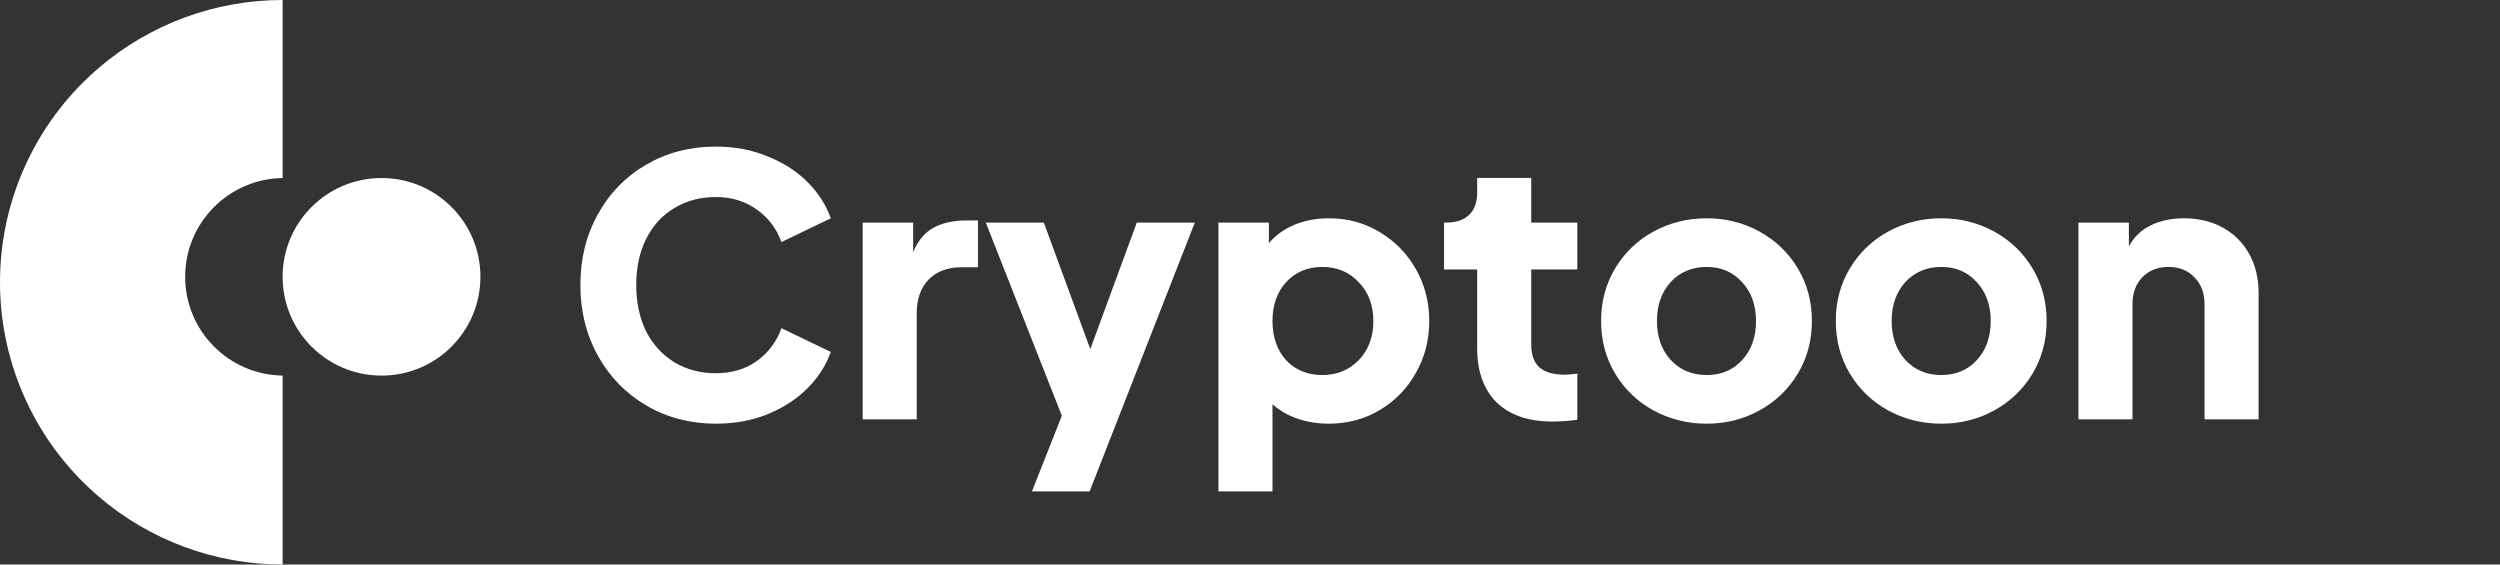 <svg width="155" height="35" viewBox="0 0 155 35" fill="none" xmlns="http://www.w3.org/2000/svg">
<rect x="0" y="0" width="155" height="35" fill="#333333" stroke="none"/>
<path d="M17.522 0L17.522 11.038C14.177 11.086 11.48 13.809 11.48 17.162C11.48 20.515 14.177 23.238 17.522 23.286V35C13.331 35 9.295 33.501 6.133 30.799C5.788 30.505 5.455 30.197 5.132 29.874C1.846 26.593 -2.03131e-07 22.141 0 17.5C2.03131e-07 12.859 1.846 8.408 5.132 5.126C5.455 4.803 5.788 4.495 6.133 4.201C9.295 1.5 13.331 4.49058e-07 17.522 0Z" fill="white"/>
<path d="M23.655 23.287C27.041 23.287 29.787 20.545 29.787 17.162C29.787 13.779 27.041 11.037 23.655 11.037C20.268 11.037 17.522 13.779 17.522 17.162C17.522 20.545 20.268 23.287 23.655 23.287Z" fill="white"/>
<path d="M44.383 26.268C42.804 26.268 41.374 25.896 40.094 25.151C38.813 24.406 37.807 23.379 37.078 22.068C36.348 20.757 35.983 19.29 35.983 17.667C35.983 16.044 36.348 14.577 37.078 13.266C37.807 11.955 38.805 10.935 40.071 10.205C41.352 9.461 42.789 9.088 44.383 9.088C45.545 9.088 46.61 9.289 47.578 9.691C48.561 10.079 49.387 10.607 50.057 11.278C50.728 11.948 51.212 12.7 51.51 13.534L48.449 15.008C48.151 14.175 47.645 13.504 46.93 12.998C46.215 12.477 45.366 12.216 44.383 12.216C43.415 12.216 42.551 12.447 41.791 12.909C41.047 13.355 40.466 13.996 40.049 14.83C39.647 15.649 39.446 16.595 39.446 17.667C39.446 18.739 39.647 19.693 40.049 20.527C40.466 21.346 41.047 21.986 41.791 22.448C42.551 22.91 43.415 23.14 44.383 23.14C45.366 23.14 46.215 22.887 46.93 22.381C47.645 21.86 48.151 21.182 48.449 20.348L51.51 21.822C51.212 22.656 50.728 23.409 50.057 24.079C49.387 24.749 48.561 25.285 47.578 25.687C46.61 26.075 45.545 26.268 44.383 26.268ZM53.486 13.802H56.614V15.634C56.911 14.919 57.336 14.413 57.887 14.115C58.438 13.817 59.116 13.668 59.92 13.668H60.635V16.572H59.585C58.751 16.572 58.081 16.826 57.574 17.332C57.083 17.838 56.837 18.538 56.837 19.432V26H53.486V13.802ZM65.834 25.777L61.12 13.802H64.717L67.599 21.644L70.481 13.802H74.078L67.555 30.468H63.98L65.834 25.777ZM75.543 13.802H78.67V15.075C79.087 14.584 79.616 14.204 80.257 13.936C80.897 13.668 81.612 13.534 82.401 13.534C83.548 13.534 84.591 13.817 85.529 14.383C86.482 14.949 87.234 15.716 87.785 16.684C88.336 17.652 88.612 18.724 88.612 19.901C88.612 21.078 88.336 22.15 87.785 23.118C87.249 24.086 86.504 24.853 85.551 25.419C84.613 25.985 83.555 26.268 82.379 26.268C81.694 26.268 81.046 26.164 80.435 25.955C79.839 25.747 79.326 25.449 78.894 25.062V30.468H75.543V13.802ZM78.894 19.901C78.894 20.899 79.177 21.711 79.743 22.336C80.323 22.947 81.068 23.252 81.977 23.252C82.9 23.252 83.66 22.939 84.255 22.314C84.851 21.688 85.149 20.884 85.149 19.901C85.149 18.933 84.851 18.136 84.255 17.511C83.66 16.87 82.9 16.55 81.977 16.55C81.068 16.55 80.323 16.863 79.743 17.488C79.177 18.114 78.894 18.918 78.894 19.901ZM96.232 26.134C94.757 26.134 93.611 25.739 92.791 24.95C91.987 24.146 91.585 23.029 91.585 21.599V16.706H89.53V13.802H89.641C90.267 13.802 90.743 13.646 91.071 13.333C91.414 13.02 91.585 12.551 91.585 11.925V11.032H94.936V13.802H97.796V16.706H94.936V21.375C94.936 22.001 95.107 22.47 95.45 22.783C95.792 23.081 96.314 23.23 97.014 23.23C97.222 23.23 97.483 23.207 97.796 23.163V26.022C97.304 26.097 96.783 26.134 96.232 26.134ZM105.814 26.268C104.622 26.268 103.52 25.993 102.507 25.442C101.509 24.89 100.72 24.131 100.139 23.163C99.558 22.195 99.268 21.107 99.268 19.901C99.268 18.695 99.558 17.607 100.139 16.639C100.72 15.671 101.509 14.912 102.507 14.361C103.52 13.81 104.622 13.534 105.814 13.534C107.005 13.534 108.1 13.81 109.098 14.361C110.095 14.912 110.885 15.671 111.466 16.639C112.047 17.607 112.337 18.695 112.337 19.901C112.337 21.107 112.047 22.195 111.466 23.163C110.885 24.131 110.095 24.89 109.098 25.442C108.1 25.993 107.005 26.268 105.814 26.268ZM102.731 19.901C102.731 20.884 103.014 21.688 103.58 22.314C104.16 22.939 104.905 23.252 105.814 23.252C106.722 23.252 107.459 22.939 108.025 22.314C108.591 21.688 108.874 20.884 108.874 19.901C108.874 18.918 108.584 18.114 108.003 17.488C107.437 16.863 106.707 16.55 105.814 16.55C104.905 16.55 104.16 16.863 103.58 17.488C103.014 18.114 102.731 18.918 102.731 19.901ZM120.365 26.268C119.174 26.268 118.072 25.993 117.059 25.442C116.061 24.89 115.272 24.131 114.691 23.163C114.11 22.195 113.82 21.107 113.82 19.901C113.82 18.695 114.11 17.607 114.691 16.639C115.272 15.671 116.061 14.912 117.059 14.361C118.072 13.81 119.174 13.534 120.365 13.534C121.557 13.534 122.652 13.81 123.649 14.361C124.647 14.912 125.437 15.671 126.018 16.639C126.598 17.607 126.889 18.695 126.889 19.901C126.889 21.107 126.598 22.195 126.018 23.163C125.437 24.131 124.647 24.89 123.649 25.442C122.652 25.993 121.557 26.268 120.365 26.268ZM117.282 19.901C117.282 20.884 117.565 21.688 118.131 22.314C118.712 22.939 119.457 23.252 120.365 23.252C121.274 23.252 122.011 22.939 122.577 22.314C123.143 21.688 123.426 20.884 123.426 19.901C123.426 18.918 123.136 18.114 122.555 17.488C121.989 16.863 121.259 16.55 120.365 16.55C119.457 16.55 118.712 16.863 118.131 17.488C117.565 18.114 117.282 18.918 117.282 19.901ZM128.863 13.802H131.991V15.277C132.303 14.696 132.75 14.264 133.331 13.981C133.927 13.683 134.619 13.534 135.409 13.534C136.317 13.534 137.121 13.728 137.821 14.115C138.521 14.502 139.065 15.046 139.452 15.746C139.84 16.446 140.033 17.25 140.033 18.159V26H136.682V18.873C136.682 18.173 136.474 17.615 136.057 17.198C135.654 16.766 135.118 16.55 134.448 16.55C133.778 16.55 133.234 16.766 132.817 17.198C132.415 17.615 132.214 18.173 132.214 18.873V26H128.863V13.802Z" fill="white"/>
</svg>
